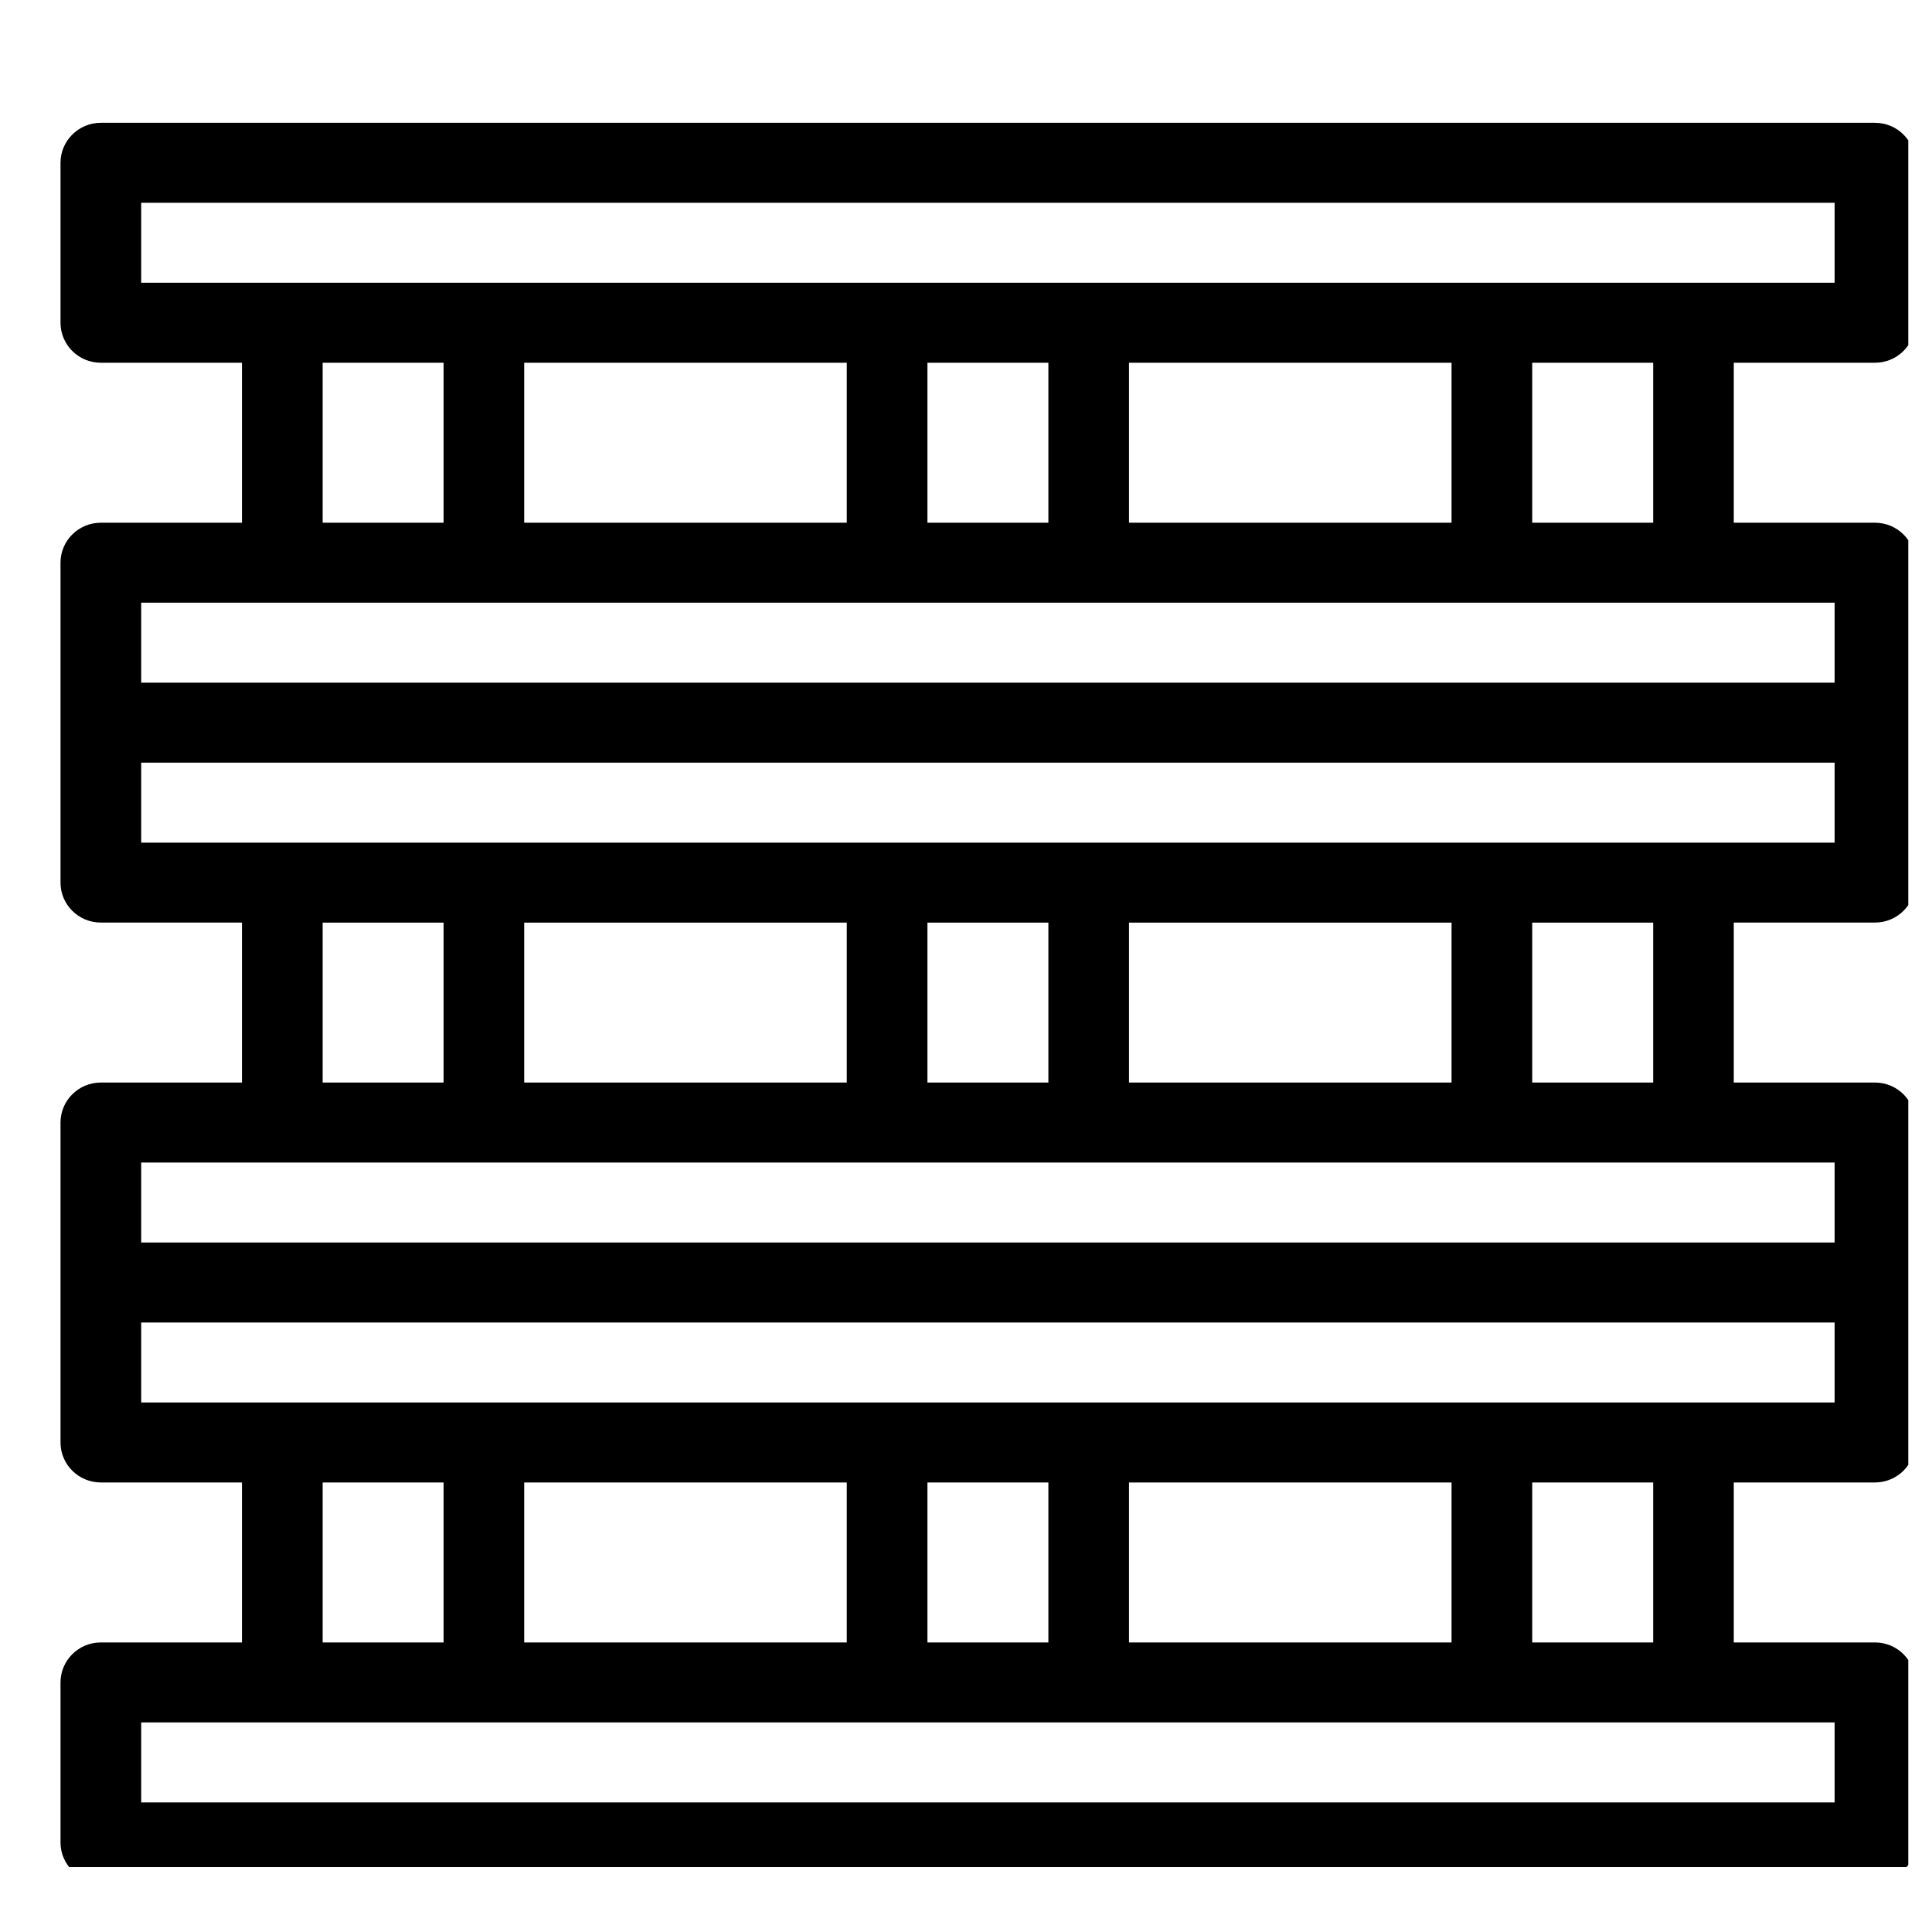 <svg width="25" height="25" viewBox="0 0 25 25" fill="none" xmlns="http://www.w3.org/2000/svg">
<g clip-path="url(#clip0_1781_1735)">
<path d="M24.262 4.694C24.55 4.694 24.783 4.462 24.783 4.176V2.106C24.783 1.821 24.55 1.589 24.262 1.589H1.305C1.017 1.589 0.783 1.821 0.783 2.106V4.176C0.783 4.462 1.017 4.694 1.305 4.694H3.131V6.764H1.305C1.017 6.764 0.783 6.995 0.783 7.281V11.421C0.783 11.707 1.017 11.938 1.305 11.938H3.131V14.008H1.305C1.017 14.008 0.783 14.24 0.783 14.526V18.666C0.783 18.951 1.017 19.183 1.305 19.183H3.131V21.253H1.305C1.017 21.253 0.783 21.485 0.783 21.771V23.841C0.783 24.126 1.017 24.358 1.305 24.358H24.262C24.55 24.358 24.783 24.126 24.783 23.841V21.771C24.783 21.485 24.55 21.253 24.262 21.253H22.435V19.183H24.262C24.55 19.183 24.783 18.951 24.783 18.666V14.526C24.783 14.24 24.55 14.008 24.262 14.008H22.435V11.938H24.262C24.55 11.938 24.783 11.707 24.783 11.421V7.281C24.783 6.995 24.55 6.764 24.262 6.764H22.435V4.694H24.262ZM23.74 22.288V23.323H1.827V22.288H23.74ZM4.175 21.253V19.183H5.74V21.253H4.175ZM6.783 21.253V19.183H10.957V21.253H6.783ZM12.001 21.253V19.183H13.566V21.253H12.001ZM14.609 21.253V19.183H18.783V21.253H14.609ZM19.827 21.253V19.183H21.392V21.253H19.827ZM23.74 18.148H1.827V17.113H23.74V18.148ZM23.74 15.043V16.078H1.827V15.043H23.74ZM4.175 14.008V11.939H5.74V14.008H4.175ZM6.783 14.008V11.939H10.957V14.008H6.783ZM12.001 14.008V11.939H13.566V14.008H12.001ZM14.609 14.008V11.939H18.783V14.008H14.609ZM19.827 14.008V11.939H21.392V14.008H19.827ZM23.74 10.904H1.827V9.869H23.74V10.904ZM23.74 7.799V8.834H1.827V7.799H23.74ZM4.175 6.764V4.694H5.74V6.764H4.175ZM6.783 6.764V4.694H10.957V6.764H6.783ZM12.001 6.764V4.694H13.566V6.764H12.001ZM14.609 6.764V4.694H18.783V6.764H14.609ZM19.827 6.764V4.694H21.392V6.764H19.827ZM1.827 3.659V2.624H23.74V3.659H1.827Z" fill="black"/>
</g>
<defs>
<clipPath id="clip0_1781_1735">
<rect width="24" height="24" fill="white" transform="translate(0.693 0.16)"/>
</clipPath>
</defs>
</svg>
